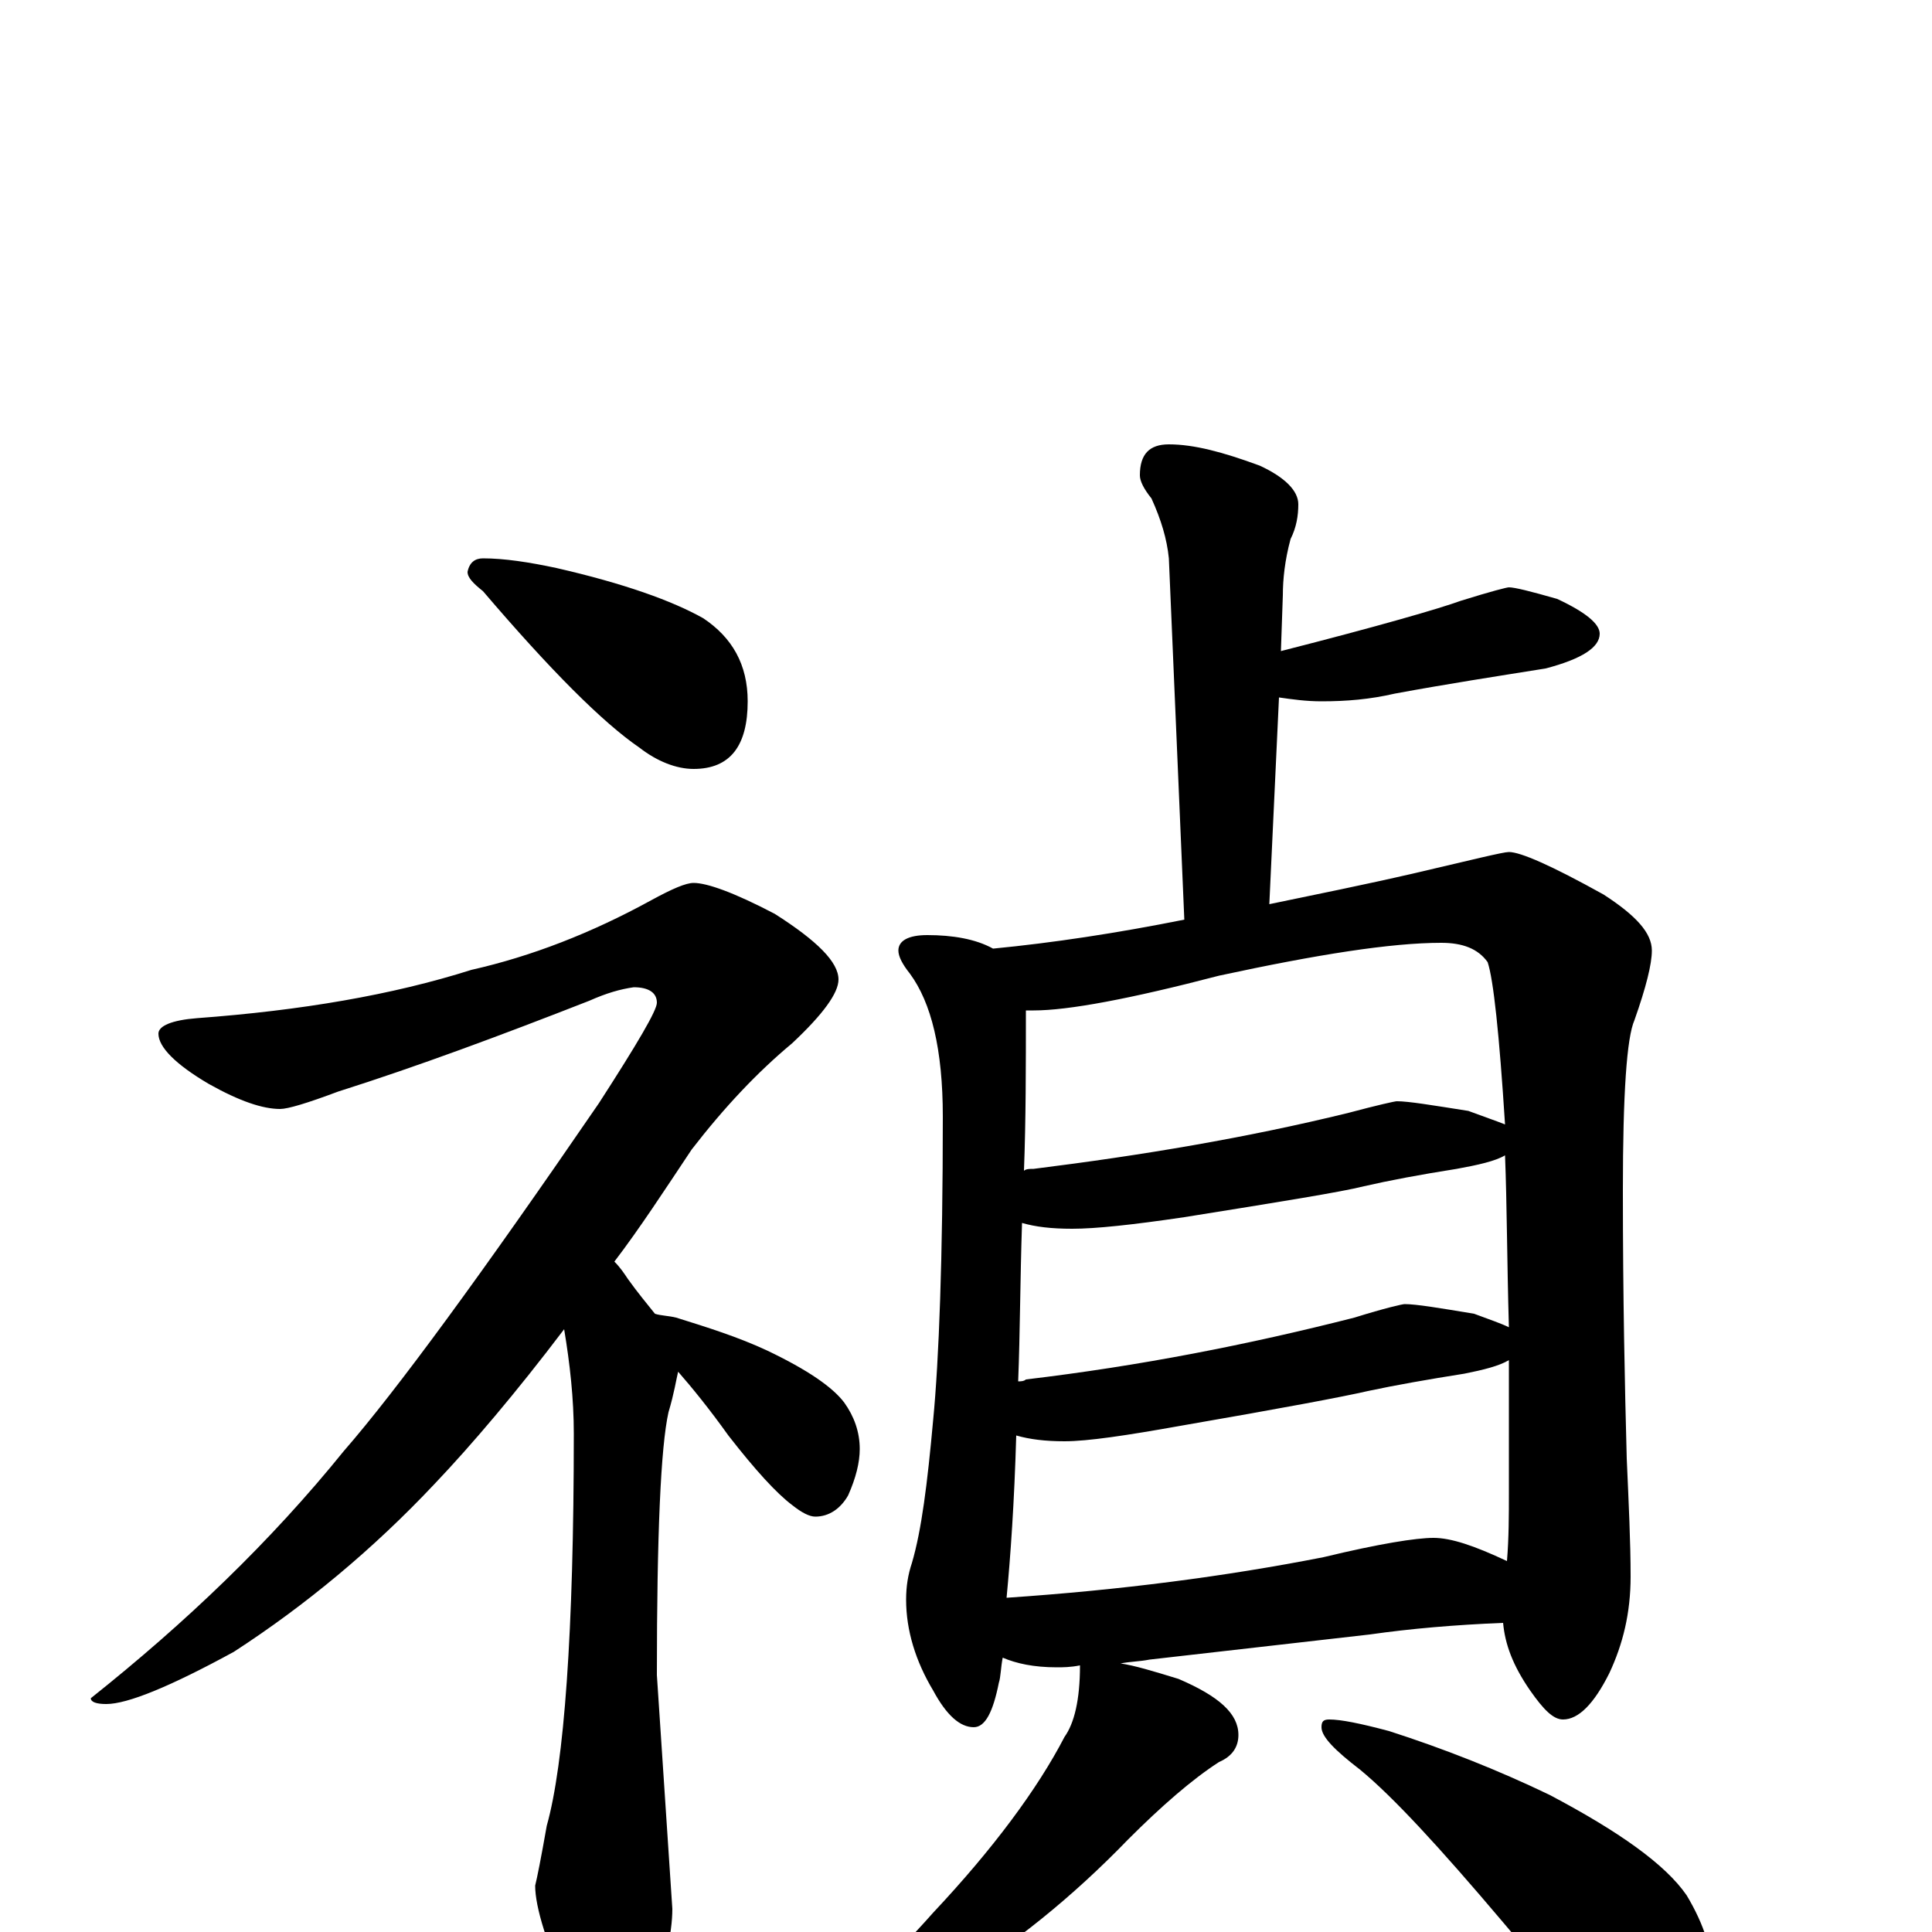 <?xml version="1.0" encoding="utf-8" ?>
<!DOCTYPE svg PUBLIC "-//W3C//DTD SVG 1.1//EN" "http://www.w3.org/Graphics/SVG/1.1/DTD/svg11.dtd">
<svg version="1.1" id="Layer_1" xmlns="http://www.w3.org/2000/svg" xmlns:xlink="http://www.w3.org/1999/xlink" x="0px" y="145px" width="1000px" height="1000px" viewBox="0 0 1000 1000" enable-background="new 0 0 1000 1000" xml:space="preserve">
<g id="Layer_1">
<path id="glyph" transform="matrix(1 0 0 -1 0 1000)" d="M250,711C261,711 274,709 288,706C323,698 348,689 364,680C379,670 387,656 387,637C387,614 378,602 359,602C350,602 340,606 331,613C312,626 285,653 250,694C245,698 242,701 242,704C243,709 246,711 250,711M359,543C366,543 380,538 401,527C423,513 434,502 434,493C434,486 426,475 410,460C392,445 375,427 358,405C344,384 331,364 318,347C321,344 323,341 325,338C330,331 335,325 339,320C342,319 346,319 350,318C366,313 382,308 397,301C418,291 431,282 437,274C442,267 445,259 445,250C445,243 443,235 439,226C435,219 429,215 422,215C419,215 415,217 410,221C402,227 391,239 377,257C367,271 358,282 351,290C350,286 349,279 346,269C342,251 340,206 340,133l8,-121C348,-1 344,-18 336,-39C331,-54 326,-62 320,-62C312,-62 304,-53 296,-35C283,-7 277,13 277,24C278,28 280,38 283,55C292,87 297,155 297,258C297,276 295,294 292,312C267,279 244,252 225,232C193,198 158,169 121,145C88,127 66,118 55,118C50,118 47,119 47,121C96,160 140,202 178,249C205,280 249,340 310,429C330,460 340,477 340,481C340,486 336,489 328,489C321,488 314,486 305,482C259,464 216,448 175,435C159,429 149,426 145,426C136,426 124,430 108,439C91,449 82,458 82,465C82,469 89,472 102,473C156,477 203,485 244,498C275,505 306,517 337,534C348,540 355,543 359,543M605,770C618,770 633,766 652,759C665,753 672,746 672,739C672,733 671,727 668,721C665,710 664,700 664,692l-1,-29C714,676 745,685 756,689C772,694 780,696 781,696C784,696 792,694 806,690C821,683 828,677 828,672C828,665 819,659 800,654C775,650 749,646 722,641C709,638 697,637 684,637C676,637 669,638 662,639l-5,-107C681,537 706,542 732,548C762,555 778,559 781,559C787,559 803,552 830,537C847,526 855,517 855,508C855,501 852,489 846,472C842,463 840,434 840,384C840,328 841,282 842,245C843,222 844,202 844,184C844,165 840,149 833,134C825,118 817,110 809,110C804,110 799,115 792,125C783,138 779,149 778,160C753,159 730,157 709,154l-114,-13C590,140 585,140 580,139C587,138 597,135 610,131C631,122 641,113 641,102C641,96 638,91 631,88C617,79 601,65 584,48C555,18 524,-7 491,-27C470,-43 451,-54 435,-59C426,-64 419,-66 414,-66C409,-66 406,-65 406,-62C434,-40 460,-16 483,10C514,43 537,74 551,101C556,108 559,120 559,138C554,137 550,137 547,137C535,137 526,139 519,142C518,137 518,132 517,129C514,114 510,106 504,106C497,106 490,112 483,125C474,140 469,156 469,172C469,179 470,185 472,191C477,208 480,232 483,265C486,296 488,349 488,422C488,457 482,481 471,496C467,501 465,505 465,508C465,513 470,516 480,516C493,516 505,514 514,509C545,512 578,517 613,524l-8,187C604,721 601,731 596,742C592,747 590,751 590,754C590,765 595,770 605,770M521,173C580,177 634,184 685,194C714,201 733,204 742,204C751,204 763,200 780,192C781,204 781,216 781,227C781,252 781,275 781,296C776,293 768,291 758,289C739,286 722,283 708,280C695,277 663,271 611,262C583,257 563,254 551,254C541,254 533,255 526,257C525,222 523,194 521,173M527,285C528,285 530,285 531,286C590,293 646,304 701,318C717,323 726,325 727,325C733,325 745,323 763,320C771,317 777,315 781,313C780,348 780,377 779,402C774,399 765,397 754,395C735,392 719,389 706,386C694,383 663,378 613,370C586,366 567,364 555,364C544,364 536,365 529,367C528,337 528,310 527,285M530,394C531,395 533,395 535,395C591,402 645,411 698,424C713,428 722,430 723,430C729,430 741,428 760,425C768,422 774,420 779,418C776,465 773,493 770,502C765,509 757,512 746,512C720,512 682,506 631,495C585,483 553,477 535,477C534,477 532,477 531,477C531,448 531,420 530,394M688,110C694,110 704,108 719,104C747,95 775,84 802,71C838,52 862,35 873,19C882,4 887,-11 887,-27C887,-36 885,-45 880,-55C876,-62 870,-66 863,-66C859,-66 852,-63 841,-57C825,-47 804,-26 778,5C745,44 721,70 704,84C691,94 684,101 684,106C684,109 685,110 688,110z"/>
</g>
</svg>
